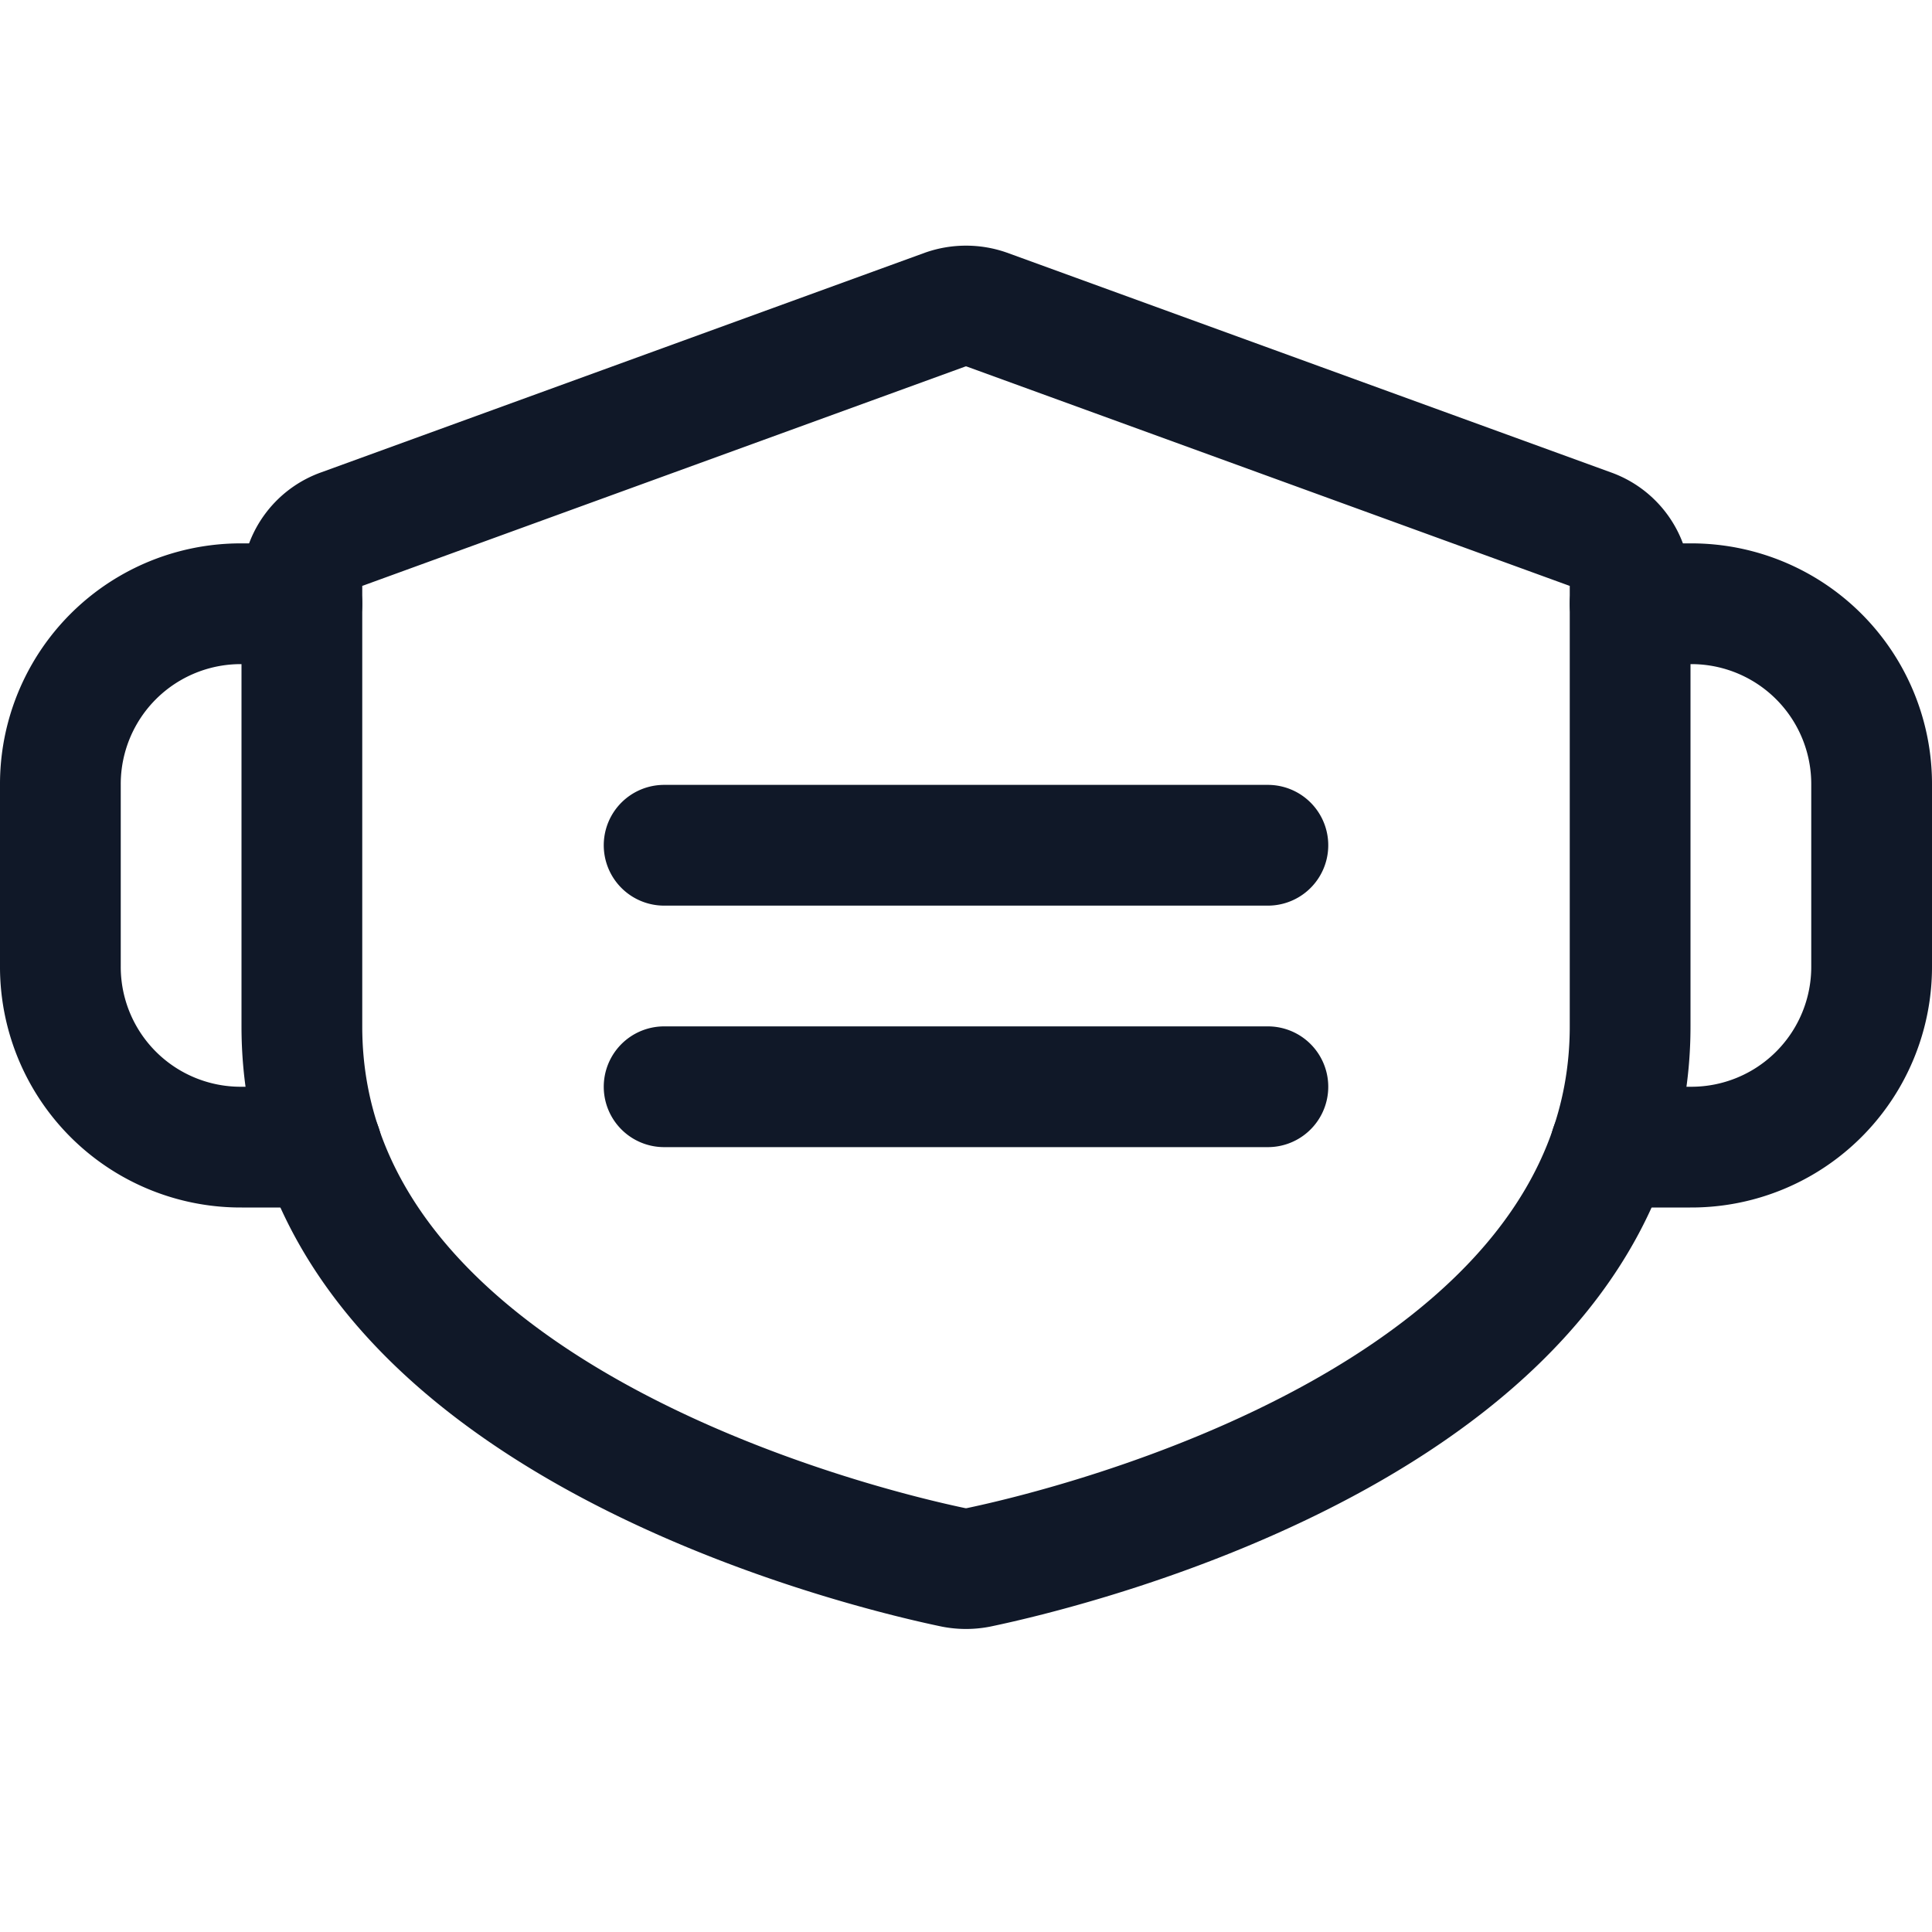 <svg xmlns="http://www.w3.org/2000/svg" fill="none" stroke="currentColor" aria-hidden="true" viewBox="0 0 32 32"><g stroke="#101828" stroke-linecap="round" stroke-linejoin="round" stroke-width="2" clip-path="url(#a)"><path d="M27 17c0 6.438-9.3 8.65-10.8 8.962a1.072 1.072 0 0 1-.4 0C14.3 25.65 5 23.438 5 17V9.7a.988.988 0 0 1 .663-.937l10-3.638c.218-.075.456-.075.674 0l10 3.638A.987.987 0 0 1 27 9.7V17Zm-16-3h10m-10 4h10"/><path d="M26.675 19H28a2.986 2.986 0 0 0 3-3v-3a2.986 2.986 0 0 0-3-3h-1M5.325 19H4a2.986 2.986 0 0 1-3-3v-3a2.987 2.987 0 0 1 3-3h1"/></g><defs><clipPath id="a"><rect width="32" height="32" fill="#fff" rx="5"/></clipPath></defs></svg>